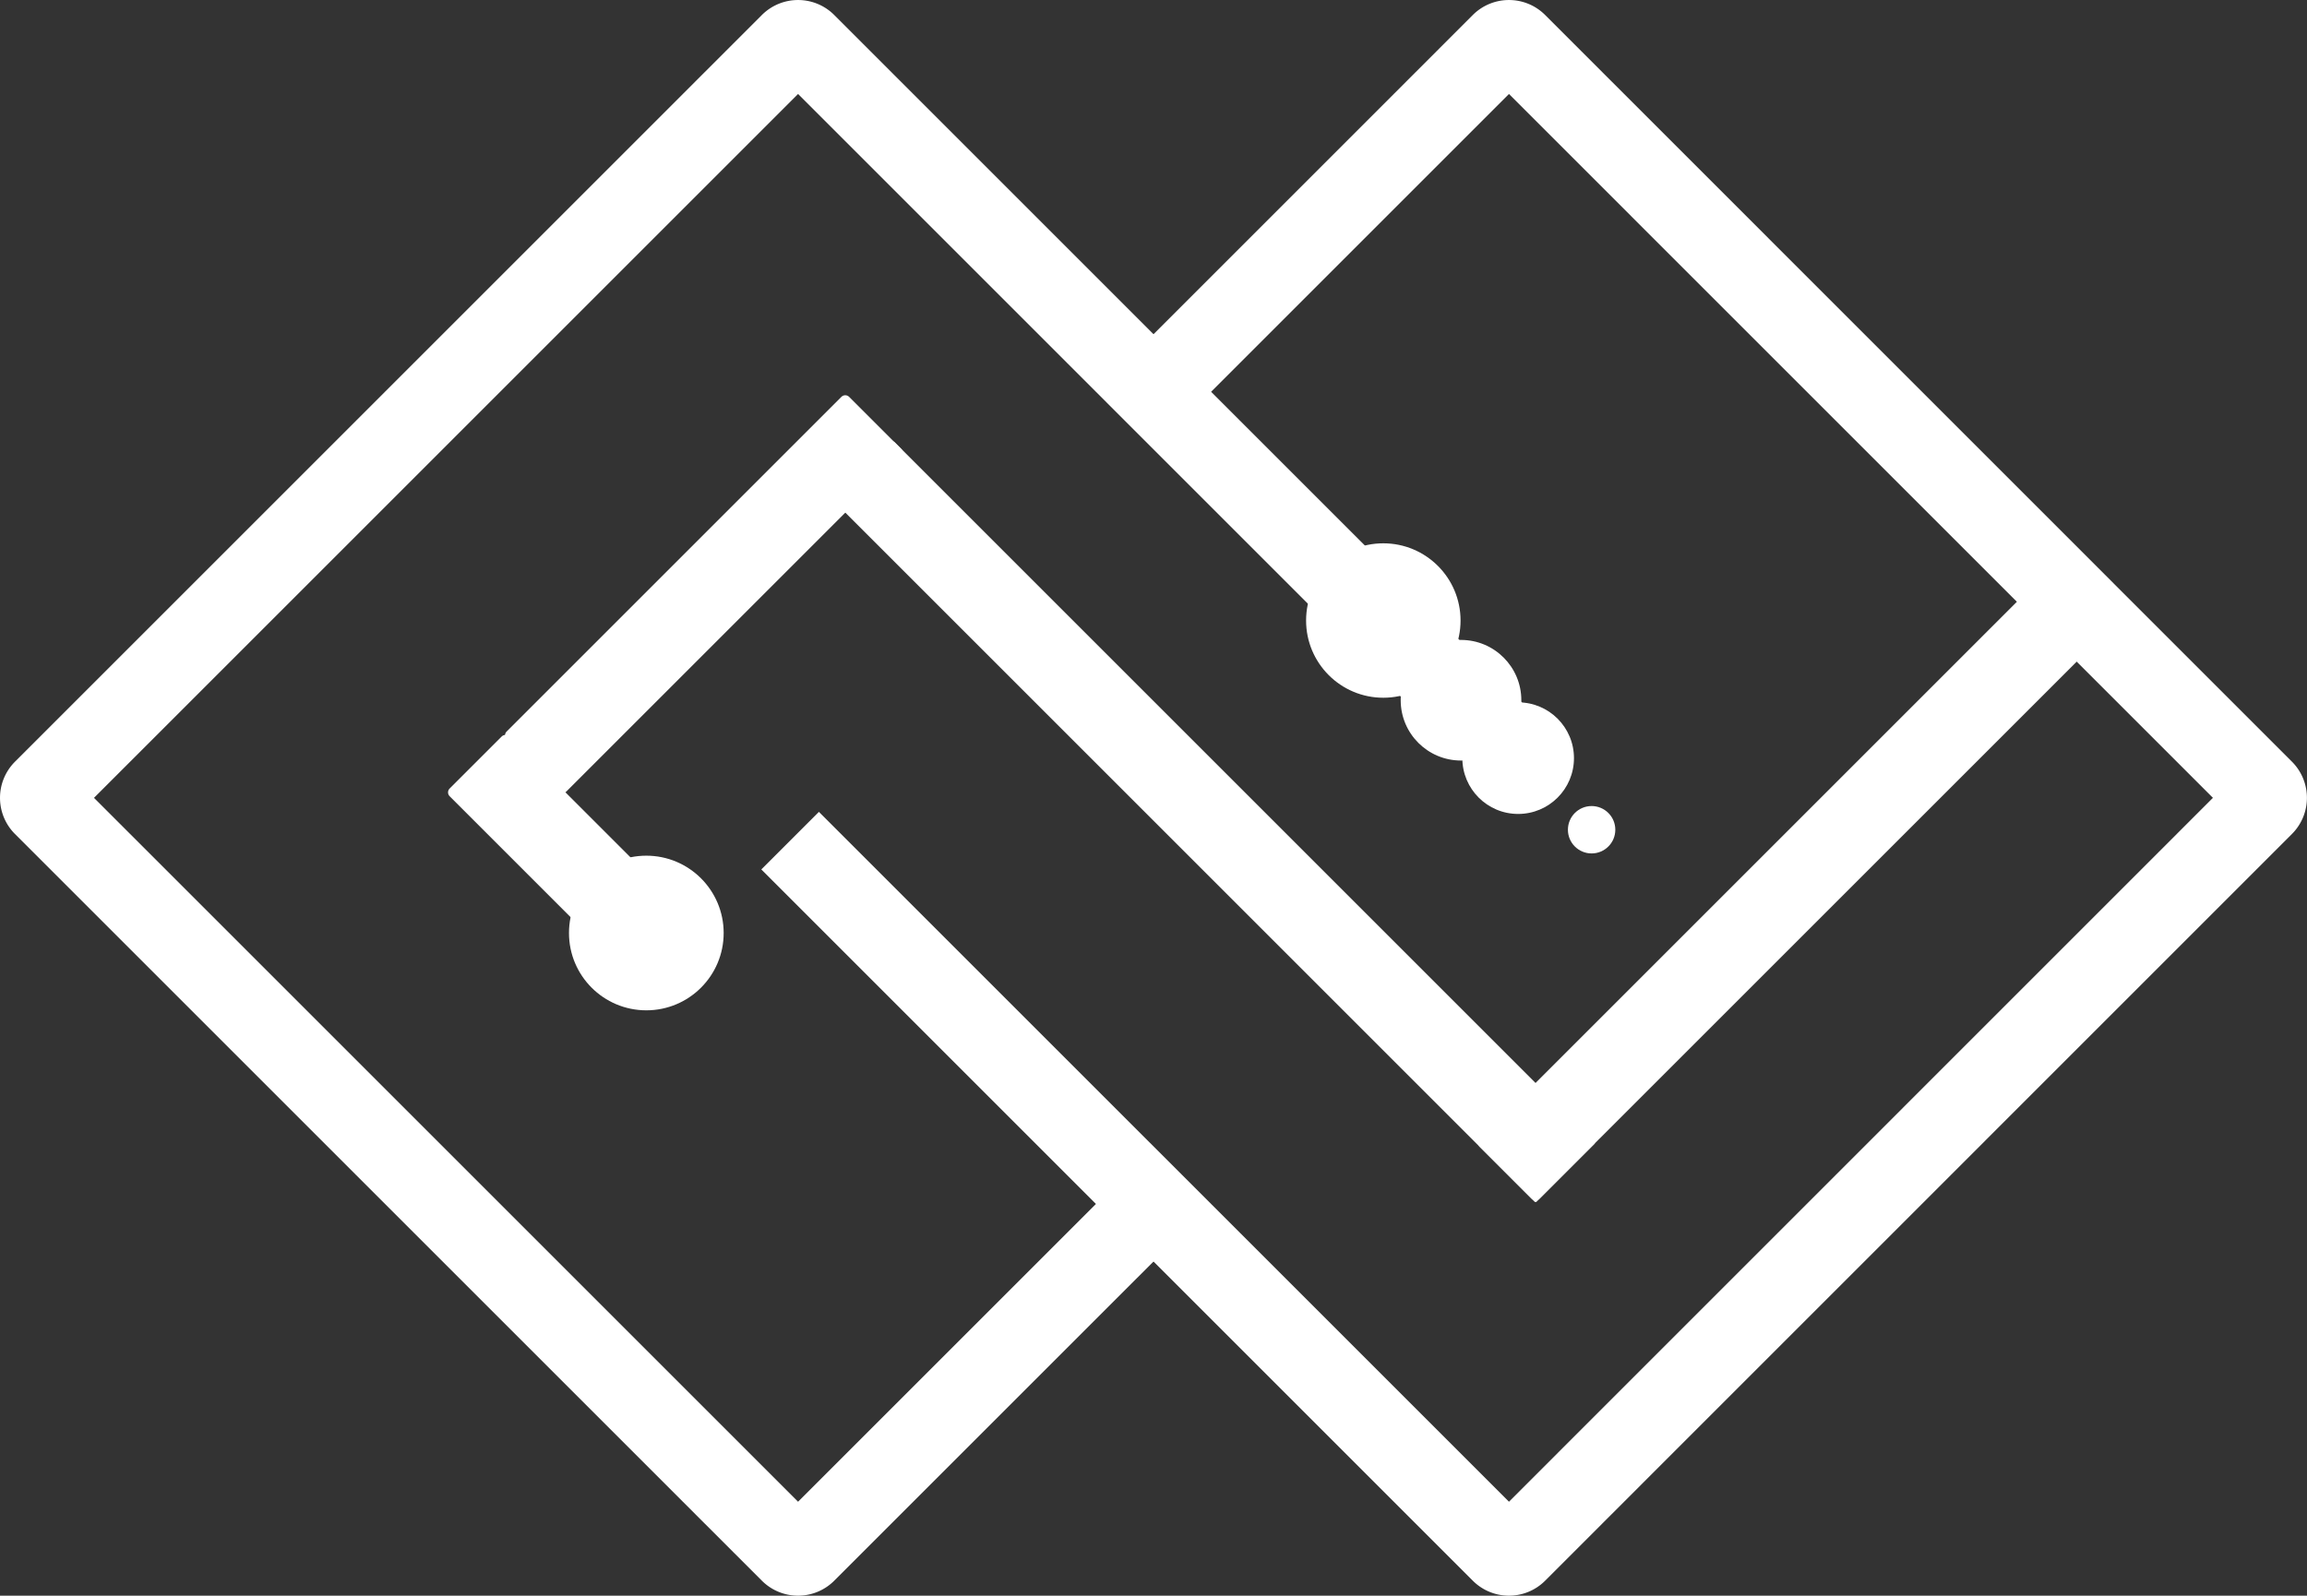 <svg xmlns="http://www.w3.org/2000/svg" viewBox="0 0 849.84 587.97"><rect x="0" y="0" width="849.84" height="587.97" fill="#333333" stroke="none"/><defs><style>.cls-1{fill:none;stroke:#fff;stroke-miterlimit:10;stroke-width:30px;}.cls-2{fill:#fff;}</style></defs><title>Asset 3</title><g id="Layer_2" data-name="Layer 2"><g id="Layer_1-2" data-name="Layer 1"><path class="cls-1" d="M424.93,144.36,553.15,16.13a3.84,3.84,0,0,1,5.43,0L753.92,211.48h0l8.3,8.31h0l4.73,4.73,1.59,1.6h0l4.73,4.73,2,2s0,0,0,0l58.42,58.42a3.83,3.83,0,0,1,0,5.42L558.58,571.85a3.84,3.84,0,0,1-5.43,0L424.93,443.63,305.69,324.39l-14.63-14.63"/><path class="cls-1" d="M567.56,287l-59-59-83.67-83.67L296.7,16.13a3.84,3.84,0,0,0-5.43,0L16.12,291.28a3.84,3.84,0,0,0,0,5.42L291.27,571.85a3.84,3.84,0,0,0,5.43,0L424.93,443.63"/><rect class="cls-2" x="431.8" y="119.96" width="31.18" height="365.74" rx="0.5" transform="translate(-83.1 405.05) rotate(-45)"/><rect class="cls-2" x="644.04" y="178.67" width="31.18" height="296.94" rx="2" transform="translate(894.72 1024.89) rotate(-135)"/><rect class="cls-2" x="243.69" y="129.68" width="31.18" height="178.53" rx="2" transform="translate(287.8 557.11) rotate(-135)"/><rect class="cls-2" x="185.96" y="270.05" width="31.18" height="74.4" rx="2" transform="translate(-158.23 232.51) rotate(-45)"/><circle class="cls-2" cx="509.58" cy="228.65" r="28.45"/><circle class="cls-2" cx="538.2" cy="258.02" r="22.22"/><circle class="cls-2" cx="238.09" cy="343.79" r="28.49"/><circle class="cls-2" cx="559.25" cy="279.36" r="20.56"/><circle class="cls-2" cx="586.31" cy="305.74" r="8.73"/></g></g></svg>